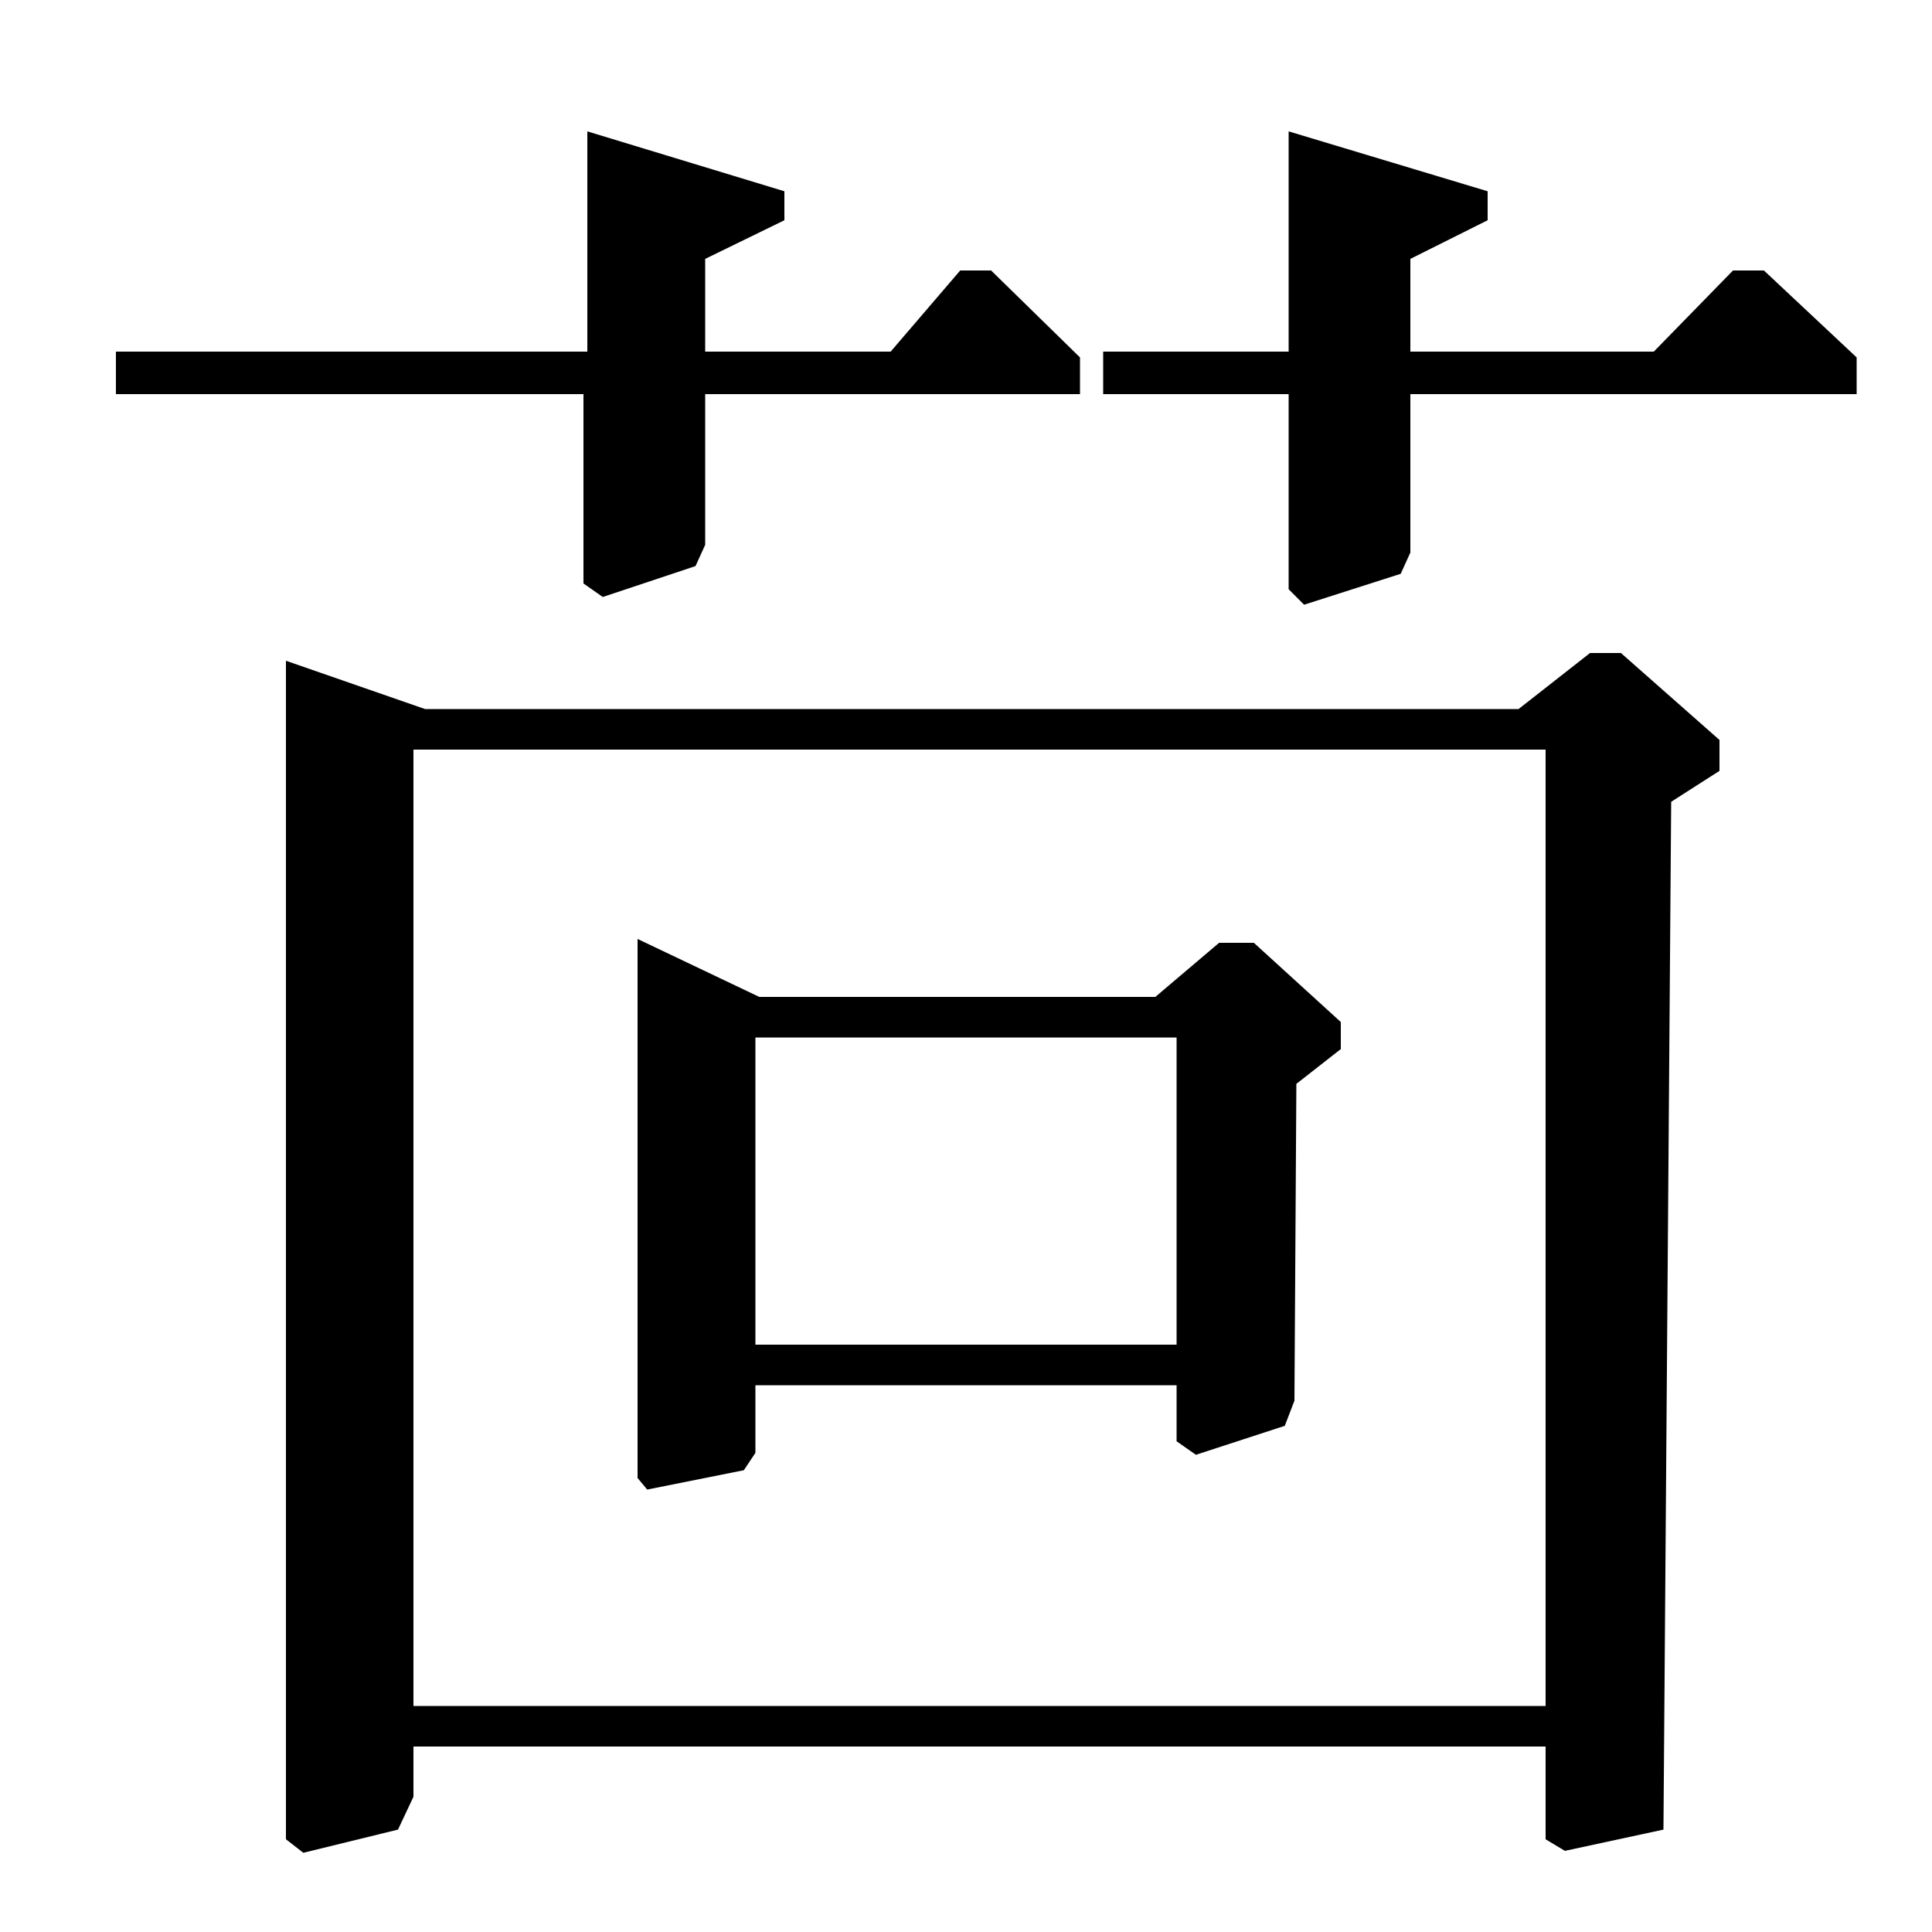 <?xml version="1.0" standalone="no"?>
<!DOCTYPE svg PUBLIC "-//W3C//DTD SVG 1.1//EN" "http://www.w3.org/Graphics/SVG/1.1/DTD/svg11.dtd" >
<svg xmlns="http://www.w3.org/2000/svg" xmlns:xlink="http://www.w3.org/1999/xlink" version="1.1" viewBox="0 -140 1000 1000">
  <g transform="matrix(1 0 0 -1 0 860)">
   <path fill="currentColor"
d="M598 484l33 28h18l45 -41v-14l-23 -18l-1 -164l-5 -13l-46 -15l-10 7v29h-218v-35l-6 -9l-50 -10l-5 6v279l63 -30h205zM391 304h218v159h-218v-159zM786 633l37 29h16l51 -45v-16l-25 -16l-4 -532l-51 -11l-10 6v48h-586v-26l-8 -17l-49 -12l-9 7v610l72 -25h566z
M214 117h586v495h-586v-495zM856 818l41 42h16l48 -45v-19h-231v-82l-5 -11l-50 -16l-8 8v101h-96v22h96v114l103 -31v-15l-40 -20v-48h126zM461 818l36 42h16l46 -45v-19h-194v-78l-5 -11l-48 -16l-10 7v98h-242v22h244v114l102 -31v-15l-41 -20v-48h96z" />
  </g>

</svg>
